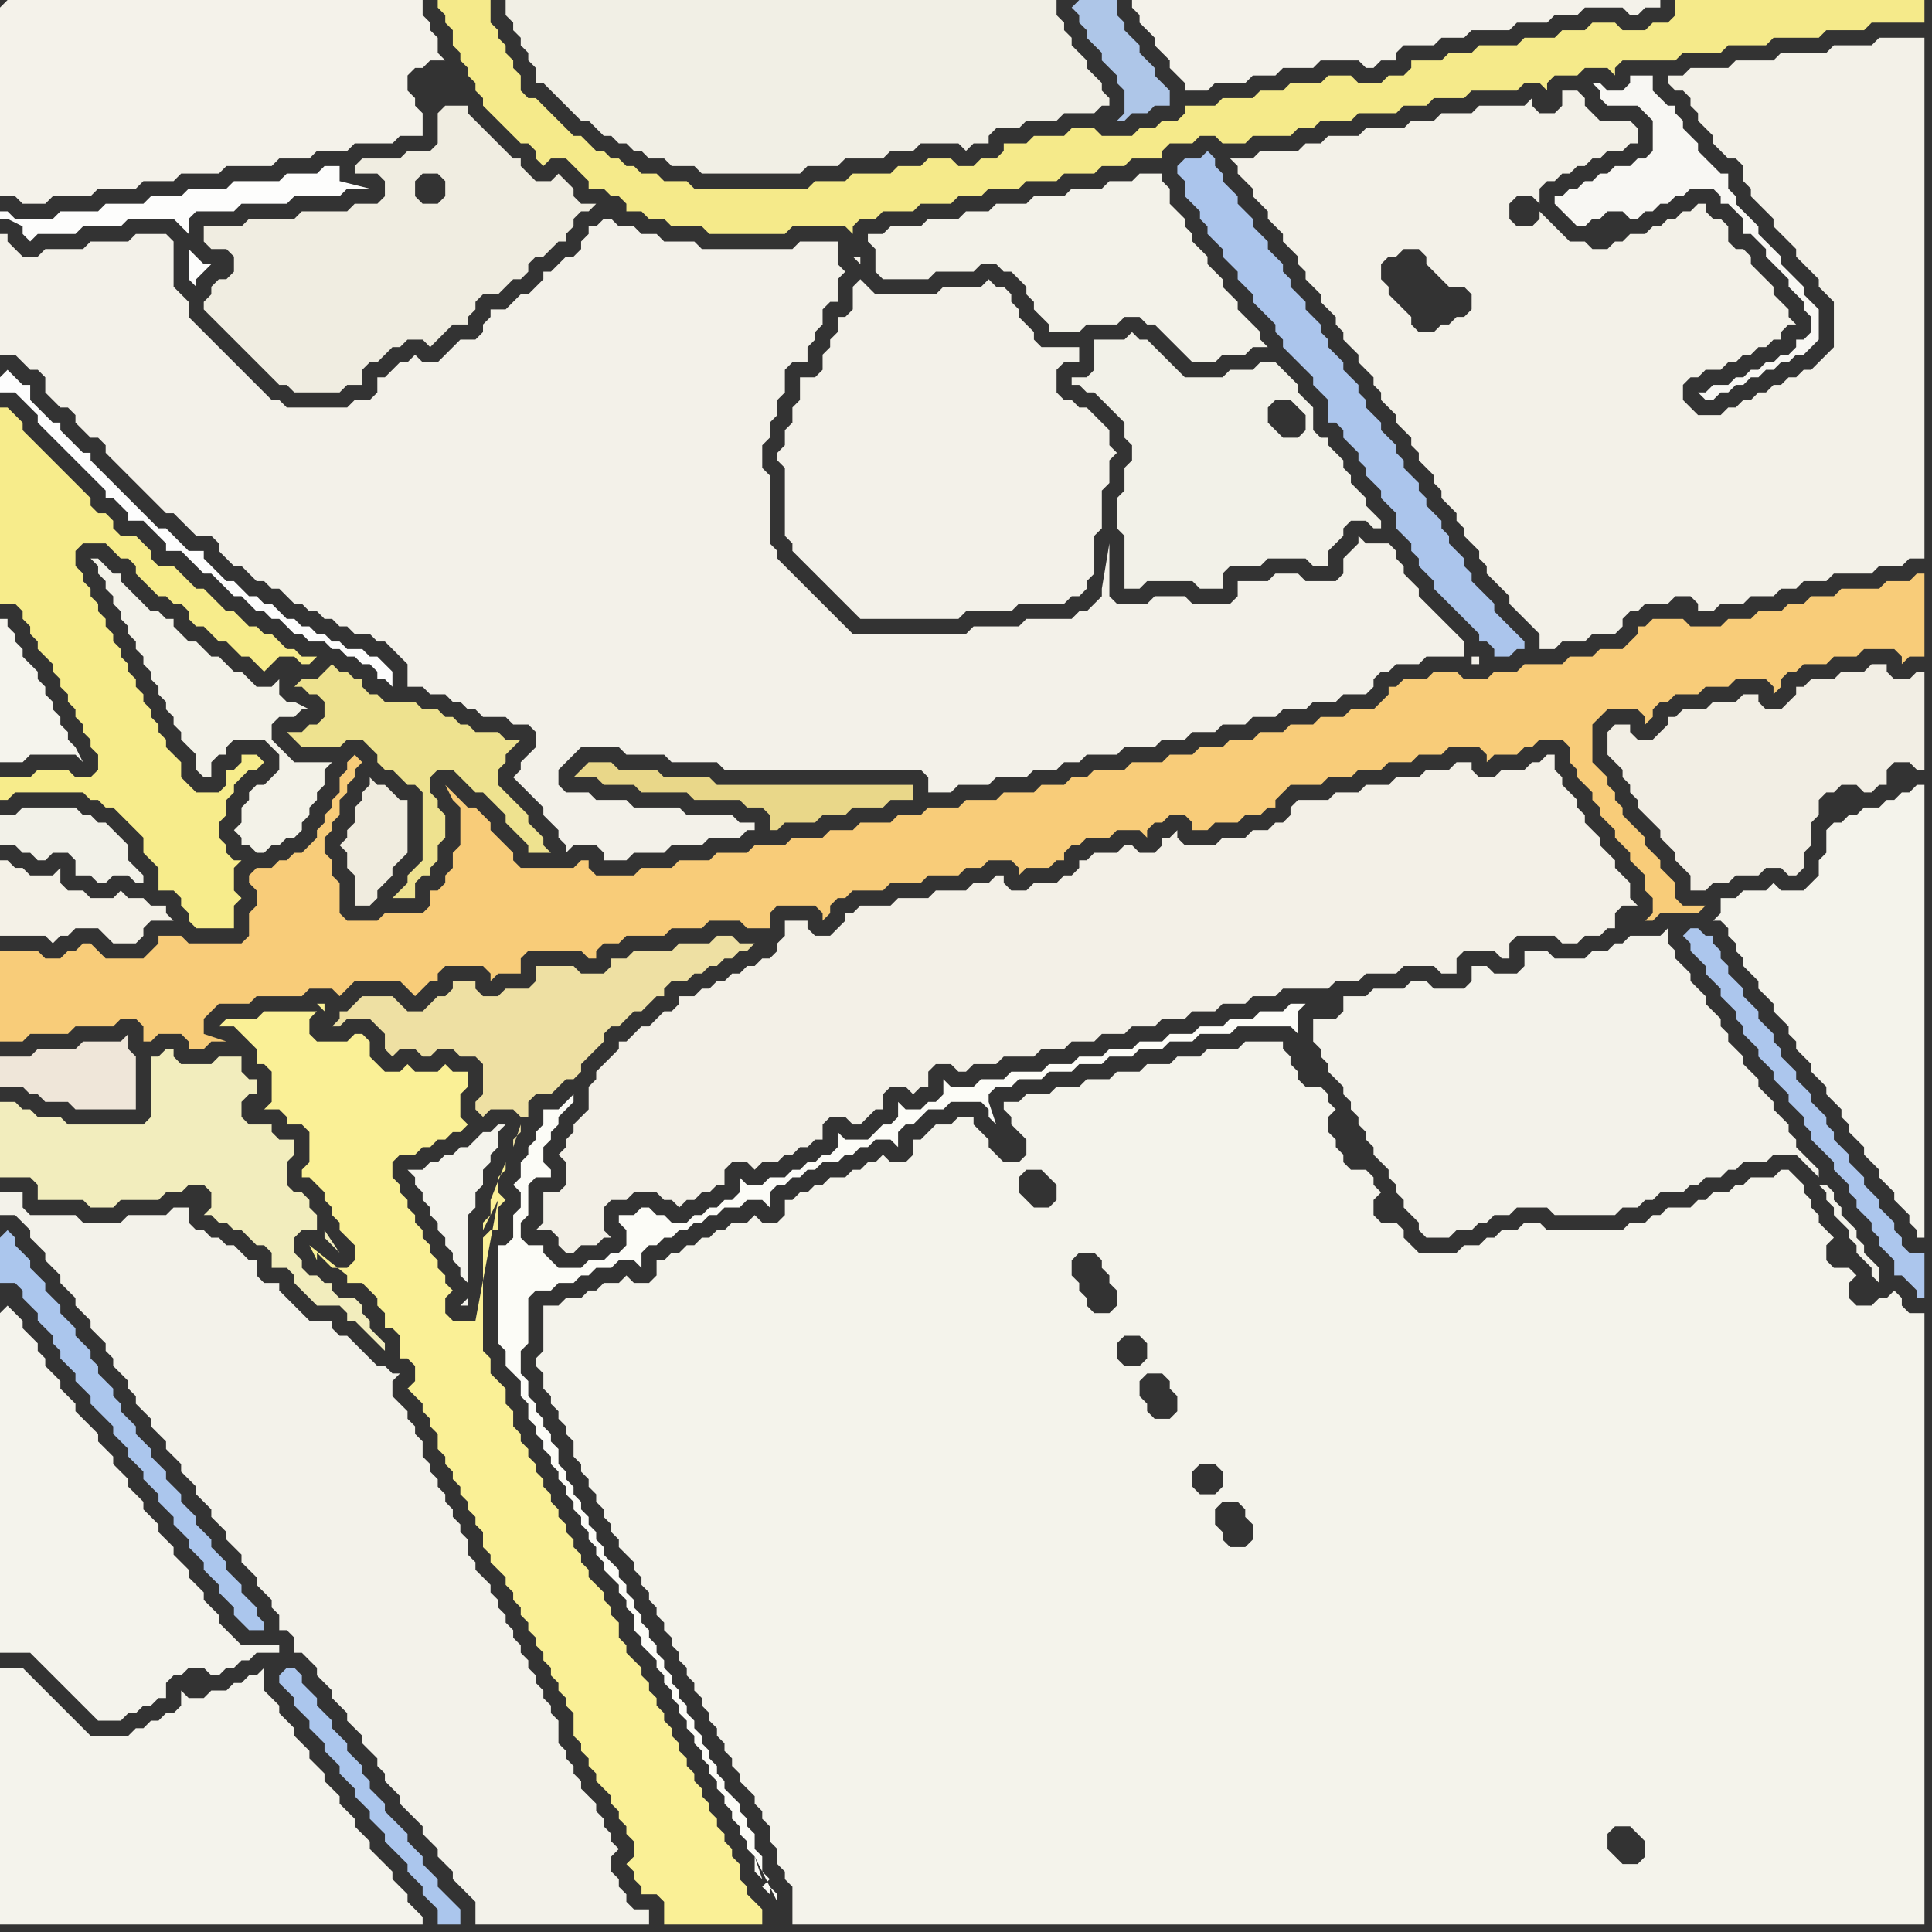 <svg width="256" height="256" xmlns="http://www.w3.org/2000/svg"><rect width="100%" height="100%" fill="#333333" stroke="none"/><script> 
var tempColor;
function hoverPath(evt){
obj = evt.target;
tempColor = obj.getAttribute("fill");
obj.setAttribute("fill","red");
//alert(tempColor);
//obj.setAttribute("stroke","red");}
function recoverPath(evt){
obj = evt.target;
obj.setAttribute("fill", tempColor);
//obj.setAttribute("stroke", tempColor);
}</script><path onmouseover="hoverPath(evt)" onmouseout="recoverPath(evt)" fill="rgb(243,240,231)" d="M  86,136l -1,0 -1,1 -1,1 -1,0 0,1 -1,1 -1,1 -1,1 0,1 -1,1 0,3 -1,1 -1,1 0,1 -1,1 0,1 -1,1 1,1 0,3 -1,1 -2,0 0,4 -1,1 2,0 1,1 0,1 1,1 1,0 1,-1 2,0 1,-1 1,0 -1,-1 0,-3 1,-1 2,0 1,-1 3,0 1,1 1,0 1,1 1,-1 1,0 1,-1 1,0 1,-1 1,0 0,-2 1,-1 2,0 1,1 1,-1 2,0 1,-1 1,0 1,-1 1,0 1,-1 1,0 0,-2 1,-1 2,0 1,1 1,0 1,-1 0,0 1,-1 1,0 0,-2 1,-1 2,0 1,1 1,-1 1,0 0,-2 1,-1 2,0 1,1 1,0 1,-1 3,0 1,-1 4,0 1,-1 3,0 1,-1 3,0 1,-1 3,0 1,-1 3,0 1,-1 3,0 1,-1 3,0 1,-1 3,0 1,-1 3,0 1,-1 6,0 1,-1 3,0 1,-1 4,0 1,-1 4,0 1,1 2,0 0,-2 1,-1 4,0 1,1 1,0 0,-2 1,-1 5,0 1,1 2,0 1,-1 2,0 1,-1 1,0 0,-2 1,-1 2,0 -1,-1 0,-2 -1,-1 -1,-1 0,-1 -1,-1 -1,-1 0,-1 -1,-1 -1,-1 0,-1 -1,-1 0,-1 -1,-1 -1,-1 0,-1 -1,-1 0,-2 -1,0 -1,1 -1,0 -1,1 -3,0 -1,1 -2,0 -1,-1 0,-1 -2,0 -1,1 -3,0 -1,1 -3,0 -1,1 -3,0 -1,1 -3,0 -1,1 -4,0 -1,1 0,1 -1,1 -1,0 -1,1 -2,0 -1,1 -3,0 -1,1 -4,0 -1,-1 0,-1 -1,1 -1,0 0,1 -1,1 -2,0 -1,-1 -1,0 -1,1 -3,0 -1,1 -1,0 0,1 -1,1 -1,0 -1,1 -3,0 -1,1 -2,0 -1,-1 0,-1 -1,0 -1,1 -2,0 -1,1 -4,0 -1,1 -4,0 -1,1 -4,0 -1,1 -1,0 0,1 -1,1 -1,1 -2,0 -1,-1 0,-1 -3,0 0,2 -1,1 0,1 -1,1 -1,0 -1,1 -1,0 -1,1 -1,0 -1,1 -1,0 -1,1 -1,0 -1,1 -2,0 0,1 -1,1 -1,0 -1,1 -1,1Z"/>
<path onmouseover="hoverPath(evt)" onmouseout="recoverPath(evt)" fill="rgb(243,241,232)" d="M  175,40l 2,2 0,1 1,1 0,1 2,2 0,1 1,1 1,1 0,1 1,1 0,1 1,1 1,1 0,1 1,1 1,1 0,1 1,1 0,1 1,1 1,1 0,1 1,1 0,1 1,1 1,1 0,1 1,1 0,1 1,1 1,1 0,1 1,1 0,1 1,1 1,1 1,1 0,1 1,1 1,1 1,1 1,1 0,2 2,0 1,-1 3,0 1,-1 3,0 1,-1 0,-1 1,-1 1,0 1,-1 3,0 1,-1 2,0 1,1 0,1 2,0 1,-1 3,0 1,-1 3,0 1,-1 2,0 1,-1 3,0 1,-1 5,0 1,-1 3,0 1,-1 2,0 0,-69 -6,0 -1,1 -5,0 -1,1 -6,0 -1,1 -5,0 -1,1 -5,0 -1,1 -2,0 0,1 1,1 1,0 1,1 0,1 1,1 0,1 1,1 1,1 0,1 1,1 1,1 1,0 1,1 0,2 1,1 0,1 2,2 1,1 0,1 1,1 1,1 1,1 0,1 1,1 1,1 1,1 0,1 1,1 1,1 0,6 -1,1 -1,1 -1,1 -1,0 -1,1 -1,0 -1,1 -1,0 -1,1 -1,0 -1,1 -1,0 -1,1 -1,0 -1,1 -3,0 -1,-1 -1,-1 0,-2 1,-1 1,0 1,-1 2,0 1,-1 1,0 1,-1 1,0 1,-1 1,0 1,-1 1,0 0,-1 1,-1 1,0 -1,-1 0,-1 -1,-1 -1,-1 0,-1 -2,-2 -1,-1 0,-1 -1,-1 -1,0 -1,-1 0,-2 -1,-1 -1,0 -1,-1 0,-1 -1,0 -1,1 -1,0 -1,1 -1,0 -1,1 -1,0 -1,1 -2,0 -1,1 -1,0 -1,1 -2,0 -1,-1 -2,0 -1,-1 -1,-1 -1,-1 -1,-1 0,1 -1,1 -2,0 -1,-1 0,-2 1,-1 2,0 1,1 0,-2 1,-1 1,0 1,-1 1,0 1,-1 1,0 1,-1 1,0 1,-1 2,0 1,-1 1,0 0,-2 -1,-1 -4,0 -1,-1 -1,-1 0,-1 -1,-1 -2,0 0,2 -1,1 -2,0 -1,-1 0,-1 -1,1 -6,0 -1,1 -4,0 -1,1 -3,0 -1,1 -5,0 -1,1 -4,0 -1,1 -2,0 -1,1 -5,0 -1,1 -3,0 1,1 0,1 1,1 1,1 0,1 1,1 1,1 0,1 1,1 1,1 0,1 1,1 1,1 0,1 1,1 0,1 1,1 1,1 0,1 13,4 -1,-1 0,-1 -1,-1 -1,-1 -1,-1 0,-1 -1,-1 0,-2 1,-1 1,0 1,-1 2,0 1,1 0,1 1,1 1,1 1,1 2,0 1,1 0,2 -1,1 -1,0 -1,1 -1,0 -1,1 -2,0 -13,-4Z"/>
<path onmouseover="hoverPath(evt)" onmouseout="recoverPath(evt)" fill="rgb(244,242,234)" d="M  0,1l 0,25 2,0 1,1 3,0 1,-1 5,0 1,-1 5,0 1,-1 4,0 1,-1 5,0 1,-1 6,0 1,-1 4,0 1,-1 4,0 1,-1 5,0 1,-1 3,0 0,-3 -1,-1 0,-1 -1,-1 0,-2 1,-1 1,0 1,-1 2,0 -1,-1 0,-2 -1,-1 0,-1 -1,-1 0,-2 -55,0 -1,1Z"/>
<path onmouseover="hoverPath(evt)" onmouseout="recoverPath(evt)" fill="rgb(250,240,150)" d="M  33,138l 0,0 1,1 0,2 1,0 1,1 0,4 -1,1 2,0 1,1 0,1 2,0 1,1 0,4 -1,1 0,1 1,0 1,1 1,1 0,1 1,1 0,1 1,1 0,1 1,1 1,1 0,2 -1,1 -2,0 -1,-1 0,0 -1,-1 0,1 -1,-2 5,4 0,1 2,0 1,1 1,1 0,1 1,1 0,2 1,0 1,1 0,3 1,0 1,1 0,2 -1,1 1,1 0,0 1,1 0,1 1,1 0,1 1,1 0,2 1,1 0,1 1,1 0,1 1,1 0,1 1,1 0,1 1,1 0,1 1,1 0,2 1,1 0,1 1,1 1,1 0,1 1,1 0,1 1,1 0,1 1,1 0,1 1,1 0,1 1,1 0,1 1,1 0,1 1,1 0,1 1,1 0,1 1,1 0,3 1,1 0,1 1,1 0,1 1,1 0,1 1,1 1,1 0,1 1,1 0,1 1,1 0,1 1,1 0,2 -1,1 1,1 0,1 1,1 0,1 2,0 1,1 0,3 13,0 0,-2 -1,-1 0,0 -1,-1 0,-1 -1,-1 0,-2 -1,-1 0,-1 -1,-1 0,-1 -1,-1 0,-1 -1,-1 0,-1 -1,-1 0,-1 -1,-1 0,-1 -1,-1 0,-1 -1,-1 0,-1 -1,-1 0,-1 -1,-1 0,-1 -1,-1 0,-1 -1,-1 0,-1 -1,-1 0,-1 -1,-1 -1,-1 0,-1 -1,-1 0,-2 -1,-1 0,-1 -1,-1 0,-1 -1,-1 -1,-1 0,-1 -1,-1 0,-1 -1,-1 0,-1 -1,-1 0,-1 -1,-1 0,-1 -1,-1 0,-1 -1,-1 0,-1 -1,-1 0,-1 -1,-1 0,-1 -1,-1 0,-1 -1,-1 0,-2 -1,-1 0,-2 -1,-1 -1,-1 0,-2 -1,-1 0,-15 1,-1 1,0 0,-3 1,-1 -1,-1 0,-2 1,-1 0,-1 -2,5 0,2 -1,1 0,1 2,-4 -3,16 -3,0 -1,-1 0,-2 1,-1 -1,-1 0,-1 -1,-1 0,-1 -1,-1 0,-1 -1,-1 0,-1 -1,-1 0,-1 -1,-1 0,-1 -1,-1 0,-1 -1,-1 0,-2 1,-1 2,0 1,-1 1,0 1,-1 1,0 1,-1 1,0 1,-1 -1,-1 0,-3 1,-1 0,-2 -2,0 -1,-1 -1,1 -3,0 -1,-1 -1,1 -2,0 -1,-1 -1,-1 0,-2 -1,-1 -1,0 -1,1 -4,0 -1,-1 0,-2 1,-1 -7,0 -1,1 -4,0 -1,1 2,0 1,1 1,1 9,-5 1,1 0,-1 -1,0 -9,5Z"/>
<path onmouseover="hoverPath(evt)" onmouseout="recoverPath(evt)" fill="rgb(245,234,138)" d="M  60,0l -2,0 0,1 1,1 0,1 1,1 0,2 1,1 0,1 1,1 0,1 1,1 0,1 1,1 0,1 1,1 1,1 1,1 1,1 1,1 1,0 1,1 0,1 1,1 1,-1 2,0 1,1 1,1 1,1 0,1 2,0 1,1 1,0 1,1 0,1 2,0 1,1 2,0 1,1 4,0 1,1 10,0 1,-1 7,0 1,1 0,-1 1,-1 2,0 1,-1 4,0 1,-1 4,0 1,-1 3,0 1,-1 4,0 1,-1 4,0 1,-1 4,0 1,-1 3,0 1,-1 4,0 0,-1 1,-1 3,0 1,-1 2,0 1,1 3,0 1,-1 5,0 1,-1 2,0 1,-1 4,0 1,-1 5,0 1,-1 3,0 1,-1 4,0 1,-1 6,0 1,-1 2,0 1,1 0,-1 1,-1 3,0 1,-1 3,0 1,1 0,-1 1,-1 7,0 1,-1 5,0 1,-1 5,0 1,-1 6,0 1,-1 5,0 1,-1 7,0 0,-3 -33,0 0,2 -1,1 -2,0 -1,1 -3,0 -1,-1 -3,0 -1,1 -3,0 -1,1 -4,0 -1,1 -5,0 -1,1 -3,0 -1,1 -4,0 0,1 -1,1 -2,0 -1,1 -3,0 -1,-1 -3,0 -1,1 -4,0 -1,1 -3,0 -1,1 -4,0 -1,1 -4,0 0,1 -1,1 -2,0 -1,1 -2,0 -1,1 -4,0 -1,-1 -3,0 -1,1 -4,0 -1,1 -3,0 0,1 -1,1 -2,0 -1,1 -2,0 -1,-1 -3,0 -1,1 -3,0 -1,1 -5,0 -1,1 -4,0 -1,1 -15,0 -1,-1 -3,0 -1,-1 -2,0 -1,-1 -1,0 -1,-1 -1,0 -1,-1 -1,0 -1,-1 -1,-1 -1,0 -1,-1 -2,-2 -1,-1 -1,-1 -1,0 -1,-1 0,-2 -1,-1 0,-1 -1,-1 0,-1 -1,-1 0,-1 -1,-1 0,-3Z"/>
<path onmouseover="hoverPath(evt)" onmouseout="recoverPath(evt)" fill="rgb(174,198,232)" d="M  142,1l 0,0 1,1 0,1 1,1 0,1 1,1 1,1 0,1 1,1 1,1 0,1 1,1 0,3 -1,1 1,0 1,-1 2,0 1,-1 2,0 0,-2 -1,-1 0,0 -1,-1 0,-1 -1,-1 -1,-1 0,-1 -1,-1 -1,-1 0,-1 -1,-1 0,-2 -5,0 -1,1Z"/>
<path onmouseover="hoverPath(evt)" onmouseout="recoverPath(evt)" fill="rgb(243,242,234)" d="M  174,137l 0,1 1,1 0,1 1,1 0,1 1,1 1,1 0,1 1,1 0,1 1,1 0,1 1,1 0,1 1,1 0,1 1,1 1,1 0,1 1,1 0,1 1,1 0,1 1,1 1,1 0,1 1,1 3,0 1,-1 2,0 1,-1 1,0 1,-1 2,0 1,-1 4,0 1,1 8,0 1,-1 2,0 1,-1 1,0 1,-1 3,0 1,-1 1,0 1,-1 2,0 1,-1 1,0 1,-1 3,0 1,-1 3,0 1,1 1,1 1,1 0,-1 -1,-1 -1,-1 -1,-1 0,-1 -1,-1 0,-1 -1,-1 -1,-1 0,-1 -1,-1 -1,-1 0,-1 -1,-1 -1,-1 0,-1 -1,-1 -1,-1 0,-1 -1,-1 0,-1 -1,-1 -1,-1 0,-1 -1,-1 -1,-1 0,-1 -1,-1 -1,-1 0,-1 -1,-1 0,-2 -1,1 -4,0 -1,1 -1,0 -1,1 -2,0 -1,1 -4,0 -1,-1 -3,0 0,2 -1,1 -3,0 -1,-1 -2,0 0,2 -1,1 -4,0 -1,-1 -2,0 -1,1 -4,0 -1,1 -3,0 0,2 -1,1 -3,0 0,2 67,20 1,1 0,1 1,1 0,1 1,1 1,1 0,1 1,1 0,1 1,1 1,1 0,1 1,1 0,-2 -1,-1 0,0 -1,-1 0,-1 -1,-1 0,-1 -1,-1 -1,-1 0,-1 -1,-1 0,-1 -1,-1 -1,0 -67,-20Z"/>
<path onmouseover="hoverPath(evt)" onmouseout="recoverPath(evt)" fill="rgb(253,253,253)" d="M  0,50l 0,2 2,0 1,1 2,2 0,1 1,1 1,1 1,1 1,1 1,1 1,1 1,1 1,1 1,1 0,1 1,0 1,1 1,1 0,1 2,0 1,1 1,1 1,1 0,1 2,0 1,1 2,2 1,0 3,3 1,0 2,2 1,0 1,1 1,0 1,1 1,1 1,0 1,1 2,0 1,1 1,0 1,1 1,0 1,1 1,0 1,1 0,1 1,0 1,1 0,-2 -1,-1 0,0 -1,-1 -1,0 -1,-1 -2,0 -1,-1 -1,0 -1,-1 -1,0 -1,-1 -1,0 -1,-1 -1,0 -1,-1 -1,-1 -1,0 -1,-1 -1,0 -1,-1 -1,-1 -1,0 -1,-1 -1,-1 -1,-1 0,-1 -2,0 -1,-1 -1,-1 -1,-1 -1,0 -3,-3 -1,-1 -2,-2 -1,-1 -1,-1 -1,-1 0,-1 -1,0 -2,-2 -1,-1 0,-1 -1,0 -1,-1 -1,-1 -1,-1 0,-2 -1,0 -1,-1 -1,-1 -1,1Z"/>
<path onmouseover="hoverPath(evt)" onmouseout="recoverPath(evt)" fill="rgb(248,204,121)" d="M  0,130l 0,8 3,0 1,-1 5,0 1,-1 5,0 1,-1 2,0 1,1 0,2 1,0 1,-1 3,0 1,1 0,1 2,0 1,-1 2,0 -3,-1 0,-2 2,-2 4,0 1,-1 6,0 1,-1 3,0 1,1 1,-1 1,-1 6,0 1,1 1,1 1,-1 1,-1 1,0 0,-1 1,-1 5,0 1,1 0,1 1,-1 3,0 0,-2 1,-1 7,0 1,1 1,0 0,-1 1,-1 2,0 1,-1 5,0 1,-1 4,0 1,-1 4,0 1,1 3,0 0,-2 1,-1 5,0 1,1 0,1 1,-1 0,-1 1,-1 1,0 1,-1 4,0 1,-1 4,0 1,-1 4,0 1,-1 2,0 1,-1 3,0 1,1 0,1 1,-1 3,0 1,-1 1,0 0,-1 1,-1 1,0 1,-1 3,0 1,-1 3,0 1,1 0,-1 1,-1 1,0 1,-1 2,0 1,1 0,1 2,0 1,-1 3,0 1,-1 2,0 1,-1 1,0 0,-1 1,-1 1,-1 4,0 1,-1 3,0 1,-1 3,0 1,-1 3,0 1,-1 3,0 1,-1 4,0 1,1 0,1 1,-1 3,0 1,-1 1,0 1,-1 3,0 1,1 0,2 1,1 0,1 1,1 1,1 0,1 1,1 0,1 1,1 1,1 0,1 1,1 1,1 0,1 1,1 1,1 0,2 1,1 0,2 -1,1 1,0 1,-1 5,0 1,-1 -3,0 -1,-1 0,-2 -1,-1 -1,-1 0,-1 -1,-1 -1,-1 0,-1 -1,-1 -1,-1 -1,-1 0,-1 -1,-1 0,-1 -1,-1 0,-1 -1,-1 -1,-1 0,-5 1,-1 1,-1 4,0 1,1 0,1 1,-1 0,-1 1,-1 1,0 1,-1 3,0 1,-1 3,0 1,-1 4,0 1,1 0,1 1,-1 0,-1 1,-1 1,0 1,-1 3,0 1,-1 3,0 1,-1 4,0 1,1 0,1 1,-1 2,0 0,-11 -1,0 -1,1 -3,0 -1,1 -5,0 -1,1 -3,0 -1,1 -2,0 -1,1 -3,0 -1,1 -3,0 -1,1 -4,0 -1,-1 -4,0 -1,1 -1,0 0,1 -1,1 -1,1 -3,0 -1,1 -3,0 -1,1 -5,0 -1,1 -3,0 -1,1 -3,0 -1,-1 -3,0 -1,1 -3,0 -1,1 -1,0 0,1 -1,1 -1,1 -3,0 -1,1 -3,0 -1,1 -3,0 -1,1 -3,0 -1,1 -3,0 -1,1 -3,0 -1,1 -3,0 -1,1 -4,0 -1,1 -4,0 -1,1 -2,0 -1,1 -3,0 -1,1 -4,0 -1,1 -4,0 -1,1 -4,0 -1,1 -3,0 -1,1 -4,0 -1,1 -3,0 -1,1 -4,0 -1,1 -4,0 -1,1 -4,0 -1,1 -4,0 -1,1 -4,0 -1,1 -5,0 -1,-1 0,-1 -1,0 -1,1 -7,0 -1,-1 0,-1 -1,-1 -1,-1 -1,-1 0,-1 -1,-1 -1,-1 -1,0 -1,-1 -1,-1 -1,-1 1,2 1,1 0,5 -1,1 0,2 -1,1 0,1 -1,1 -1,0 0,2 -1,1 -5,0 -1,1 -4,0 -1,-1 0,-4 -1,-1 0,-2 -1,-1 0,-2 1,-1 0,-1 1,-1 0,-2 1,-1 0,-1 1,-1 0,-1 1,-1 -1,-1 -1,1 0,1 -1,1 0,2 -1,1 0,1 -1,1 0,1 -1,1 0,1 -1,1 -1,1 -1,0 -1,1 -1,0 -1,1 -2,0 -1,1 0,1 1,1 0,2 -1,1 0,3 -1,1 -7,0 -1,-1 -3,0 0,1 -1,1 -1,1 -5,0 -1,-1 -1,-1 -1,0 -1,1 -1,0 -1,1 -2,0 -1,-1 -5,0Z"/>
<path onmouseover="hoverPath(evt)" onmouseout="recoverPath(evt)" fill="rgb(245,244,237)" d="M  1,83l 0,-1 -1,0 0,19 3,0 1,-1 6,0 1,1 -1,-2 0,0 -1,-1 0,-1 -1,-1 0,-1 -1,-1 0,-1 -1,-1 0,-1 -1,-1 0,-1 -1,-1 -1,-1 0,-1 -1,-1 0,-1 -1,-1Z"/>
<path onmouseover="hoverPath(evt)" onmouseout="recoverPath(evt)" fill="rgb(244,243,236)" d="M  56,155l -2,0 1,1 0,1 1,1 0,1 1,1 0,1 1,1 0,1 1,1 0,1 1,1 0,1 1,1 0,1 1,1 0,2 -1,1 1,0 0,-12 1,-1 0,-2 1,-1 0,-2 1,-1 0,-1 1,-1 0,-2 1,-1 -1,0 -1,1 -1,0 -1,1 -1,1 -1,0 -1,1 -1,0 -1,1 -1,0 -1,1Z"/>
<path onmouseover="hoverPath(evt)" onmouseout="recoverPath(evt)" fill="rgb(244,242,234)" d="M  176,0l -26,0 0,1 1,1 0,1 1,1 1,1 0,1 1,1 1,1 0,1 1,1 1,1 0,1 3,0 1,-1 4,0 1,-1 3,0 1,-1 4,0 1,-1 5,0 1,1 1,0 1,-1 2,0 0,-1 1,-1 4,0 1,-1 3,0 1,-1 5,0 1,-1 4,0 1,-1 3,0 1,-1 5,0 1,1 1,0 1,-1 2,0 0,-1Z"/>
<path onmouseover="hoverPath(evt)" onmouseout="recoverPath(evt)" fill="rgb(242,238,228)" d="M  213,99l 0,1 1,1 1,1 0,1 1,1 0,1 1,1 0,1 1,1 1,1 1,1 0,1 1,1 1,1 0,1 1,1 1,1 0,2 2,0 1,-1 2,0 1,-1 3,0 1,-1 2,0 1,1 1,0 1,-1 0,-2 1,-1 0,-3 1,-1 0,-2 1,-1 1,0 1,-1 2,0 1,1 1,0 1,-1 1,0 0,-2 1,-1 2,0 1,1 1,0 0,-13 -1,0 -1,1 -2,0 -1,-1 0,-1 -2,0 -1,1 -3,0 -1,1 -3,0 -1,1 -1,0 0,1 -1,1 -1,1 -2,0 -1,-1 0,-1 -2,0 -1,1 -3,0 -1,1 -3,0 -1,1 -1,0 0,1 -1,1 -1,1 -2,0 -1,-1 0,-1 -2,0 -1,1Z"/>
<path onmouseover="hoverPath(evt)" onmouseout="recoverPath(evt)" fill="rgb(244,243,235)" d="M  229,123l 0,1 1,1 0,1 1,1 0,1 1,1 1,1 0,1 1,1 1,1 0,1 1,1 1,1 0,1 1,1 0,1 1,1 1,1 0,1 1,1 1,1 0,1 1,1 1,1 0,1 1,1 0,1 1,1 1,1 0,1 1,1 1,1 0,1 1,1 1,1 0,1 1,1 1,1 0,1 1,1 0,1 1,0 0,-60 -1,0 -1,1 -1,0 -1,1 -1,0 -1,1 -2,0 -1,1 -1,0 -1,1 -1,0 -1,1 0,3 -1,1 0,2 -1,1 -1,1 -3,0 -1,-1 -1,1 -3,0 -1,1 -2,0 0,2 -1,1 1,0 1,1Z"/>
<path onmouseover="hoverPath(evt)" onmouseout="recoverPath(evt)" fill="rgb(243,241,233)" d="M  0,36l 0,11 2,0 1,1 1,1 1,0 1,1 0,2 1,1 1,1 1,0 1,1 0,1 1,1 1,1 1,0 1,1 0,1 1,1 1,1 1,1 1,1 1,1 1,1 1,1 1,1 1,0 1,1 1,1 1,1 2,0 1,1 0,1 1,1 1,1 1,0 1,1 1,1 1,0 1,1 1,0 1,1 1,1 1,0 1,1 1,0 1,1 1,0 1,1 1,0 1,1 2,0 1,1 1,0 1,1 1,1 1,1 0,3 2,0 1,1 2,0 1,1 1,0 1,1 1,0 1,1 3,0 1,1 2,0 1,1 0,2 -1,1 -1,1 0,1 -1,1 1,1 0,0 1,1 1,1 1,1 0,1 1,1 1,1 0,1 1,1 0,1 1,-1 3,0 1,1 0,1 3,0 1,-1 4,0 1,-1 4,0 1,-1 4,0 1,-1 1,0 0,-1 -2,0 -1,-1 -6,0 -1,-1 -6,0 -1,-1 -4,0 -1,-1 -3,0 -1,-1 0,-2 1,-1 1,-1 1,-1 5,0 1,1 5,0 1,1 6,0 1,1 26,0 1,1 0,2 3,0 1,-1 4,0 1,-1 4,0 1,-1 3,0 1,-1 2,0 1,-1 4,0 1,-1 4,0 1,-1 3,0 1,-1 3,0 1,-1 3,0 1,-1 3,0 1,-1 3,0 1,-1 3,0 1,-1 3,0 1,-1 0,-1 1,-1 1,0 1,-1 3,0 1,-1 5,0 0,-2 -2,-2 -1,-1 -1,-1 -1,-1 -1,-1 0,-1 -1,-1 -1,-1 0,-1 -1,-1 0,-1 -1,-1 -3,0 -1,-1 0,1 -1,1 0,0 -1,1 0,2 -1,1 -4,0 -1,-1 -3,0 -1,1 -4,0 0,2 -1,1 -5,0 -1,-1 -4,0 -1,1 -4,0 -1,-1 0,-7 -1,6 0,1 -1,1 -1,1 -1,0 -1,1 -6,0 -1,1 -6,0 -1,1 -15,0 -1,-1 -1,-1 -1,-1 -1,-1 -1,-1 -1,-1 -1,-1 -1,-1 -1,-1 -1,-1 0,-1 -1,-1 0,-9 -1,-1 0,-3 1,-1 0,-2 1,-1 0,-2 1,-1 0,-3 1,-1 2,0 0,-2 1,-1 0,-1 1,-1 0,-2 1,-1 1,0 0,-3 1,-1 -1,-1 0,-3 -5,0 -1,1 -12,0 -1,-1 -4,0 -1,-1 -2,0 -1,-1 -2,0 -1,-1 -1,0 -1,1 -1,0 0,1 -1,1 0,1 -1,1 -1,0 -1,1 -1,1 -1,0 0,1 -1,1 -1,1 -1,0 -1,1 -1,1 -2,0 0,1 -1,1 0,1 -1,1 -2,0 -1,1 -1,1 -1,1 -2,0 -1,-1 -1,1 -1,0 -1,1 -1,1 -1,0 0,2 -1,1 -2,0 -1,1 -8,0 -1,-1 -1,0 -1,-1 -1,-1 -1,-1 -1,-1 -1,-1 -1,-1 -1,-1 -1,-1 -1,-1 -1,-1 -1,-1 0,-2 -1,-1 -1,-1 0,-6 -1,-1 -4,0 -1,1 -5,0 -1,1 -5,0 -1,1 -2,0 -1,-1 -1,-1 0,-1 -1,0 0,5 195,51 0,1 1,0 0,-1 -1,0 -195,-51Z"/>
<path onmouseover="hoverPath(evt)" onmouseout="recoverPath(evt)" fill="rgb(171,198,237)" d="M  0,164l 0,6 2,0 1,1 0,1 1,1 1,1 0,1 1,1 1,1 0,1 1,1 0,1 1,1 1,1 0,1 1,1 1,1 0,1 1,1 1,1 1,1 0,1 1,1 1,1 0,1 1,1 1,1 0,1 1,1 1,1 0,1 1,1 1,1 0,1 1,1 1,1 0,1 1,1 1,1 0,1 1,1 1,1 0,1 1,1 1,1 0,1 1,1 1,1 2,0 0,-1 -1,-1 0,-1 -1,-1 -1,-1 0,-1 -1,-1 -1,-1 0,-1 -2,-2 0,-1 -1,-1 -1,-1 0,-1 -1,-1 -1,-1 0,-1 -1,-1 -1,-1 0,-1 -1,-1 -1,-1 0,-1 -1,-1 -1,-1 0,-1 -1,-1 -1,-1 0,-1 -1,-1 0,-1 -1,-1 -1,-1 0,-1 -1,-1 0,-1 -1,-1 -1,-1 0,-1 -1,-1 -1,-1 0,-1 -1,-1 -1,-1 0,-1 -1,-1 -1,-1 0,-1 -1,-1 -1,-1 0,-1 -1,-1 -1,1Z"/>
<path onmouseover="hoverPath(evt)" onmouseout="recoverPath(evt)" fill="rgb(242,241,232)" d="M  2,108l -2,0 0,4 2,0 1,1 1,0 1,1 1,0 1,-1 2,0 1,1 0,2 2,0 1,1 1,0 1,-1 2,0 1,1 1,0 0,-1 -1,-1 0,0 -1,-1 0,-2 -1,-1 -1,-1 -1,-1 -1,0 -1,-1 -1,0 -1,-1 -7,0 -1,1Z"/>
<path onmouseover="hoverPath(evt)" onmouseout="recoverPath(evt)" fill="rgb(243,242,234)" d="M  42,221l 0,1 1,1 1,1 0,1 1,1 1,1 0,1 1,1 1,1 0,1 1,1 1,1 0,1 1,1 0,1 1,1 1,1 0,1 2,2 1,1 0,1 1,1 1,1 0,1 2,2 0,1 1,1 1,1 1,1 0,3 23,0 0,-2 -2,0 -1,-1 0,-1 -1,-1 0,-1 -1,-1 0,-2 1,-1 -1,-1 0,-1 -1,-1 0,-1 -1,-1 0,-1 -1,-1 -1,-1 0,-1 -1,-1 0,-1 -1,-1 0,-1 -1,-1 0,-3 -1,-1 0,-1 -1,-1 0,-1 -1,-1 0,-1 -1,-1 0,-1 -1,-1 0,-1 -1,-1 0,-1 -1,-1 0,-1 -1,-1 0,-1 -1,-1 0,-1 -1,-1 -1,-1 0,-1 -1,-1 0,-2 -1,-1 0,-1 -1,-1 0,-1 -1,-1 0,-1 -1,-1 0,-1 -1,-1 0,-1 -1,-1 0,-2 -1,-1 0,-1 -1,-1 0,-1 -1,-1 -1,-1 0,-2 1,-1 -1,0 -1,-1 -1,0 -1,-1 -1,-1 -1,-1 -1,-1 -1,0 -1,-1 0,-1 -3,0 -1,-1 -1,-1 -2,-2 0,-1 -2,0 -1,-1 0,-2 -1,0 -1,-1 -1,-1 -1,0 -1,-1 -1,0 -1,-1 -1,0 -1,-1 0,-2 -2,0 -1,1 -5,0 -1,1 -5,0 -1,-1 -6,0 -1,-1 0,-2 -3,0 0,3 2,0 1,1 1,1 0,1 2,2 0,1 1,1 1,1 0,1 1,1 1,1 0,1 1,1 1,1 0,1 1,1 1,1 0,1 1,1 0,1 1,1 1,1 0,1 1,1 0,1 1,1 1,1 0,1 1,1 1,1 0,1 1,1 1,1 0,1 1,1 1,1 0,1 1,1 1,1 0,1 1,1 1,1 0,1 1,1 1,1 0,1 1,1 1,1 0,1 1,1 1,1 0,1 1,1 0,2 1,0 1,1 0,2 1,0 1,1 1,1Z"/>
<path onmouseover="hoverPath(evt)" onmouseout="recoverPath(evt)" fill="rgb(243,241,233)" d="M  111,44l 0,0 -1,1 0,1 -1,1 0,2 -1,1 -2,0 0,3 -1,1 0,2 -1,1 0,2 -1,1 0,1 1,1 0,9 1,1 0,1 1,1 1,1 1,1 1,1 1,1 1,1 1,1 1,1 1,1 13,0 1,-1 6,0 1,-1 6,0 1,-1 1,0 1,-1 0,-1 1,-1 0,-5 1,-1 0,-5 1,-1 0,-3 1,-1 -1,-1 0,-2 -1,-1 -1,-1 -1,-1 -1,0 -1,-1 -1,0 -1,-1 0,-3 1,-1 2,0 0,-2 -5,0 -1,-1 0,-1 -1,-1 -1,-1 0,-1 -1,-1 0,-1 -1,-1 -1,0 -1,-1 -1,1 -5,0 -1,1 -8,0 -1,-1 -1,-1 0,0 -1,1 0,3 -1,1 -1,0 0,2 3,-9 0,-1 -1,0 1,1 -3,9Z"/>
<path onmouseover="hoverPath(evt)" onmouseout="recoverPath(evt)" fill="rgb(242,241,232)" d="M  158,77l 0,0 1,1 3,0 0,-2 1,-1 4,0 1,-1 5,0 1,1 2,0 0,-2 1,-1 1,-1 0,-1 1,-1 2,0 1,1 1,0 0,-1 -1,-1 -1,-1 0,-1 -1,-1 -1,-1 0,-1 -1,-1 0,-1 -1,-1 -1,-1 0,-1 -1,0 -1,-1 0,-3 -1,-1 -1,-1 0,-1 -1,-1 -1,-1 -1,-1 -2,0 -1,1 -3,0 -1,1 -5,0 -1,-1 -1,-1 -1,-1 -1,-1 -1,-1 -1,0 -1,-1 -1,1 -4,0 0,4 -1,1 -2,0 0,1 1,0 1,1 1,0 2,2 1,1 1,1 0,2 1,1 0,2 -1,1 0,3 -1,1 0,4 1,1 0,7 2,0 1,-1 6,0 13,-24 2,2 0,2 -1,1 -2,0 -1,-1 -1,-1 0,-2 1,-1 2,0 -13,24Z"/>
<path onmouseover="hoverPath(evt)" onmouseout="recoverPath(evt)" fill="rgb(172,198,237)" d="M  223,124l 0,0 1,1 0,1 1,1 1,1 0,1 1,1 1,1 0,1 1,1 1,1 0,1 1,1 0,1 1,1 1,1 0,1 1,1 1,1 0,1 1,1 1,1 0,1 1,1 1,1 0,1 1,1 0,1 1,1 1,1 1,1 0,1 1,1 1,1 0,1 1,1 0,1 1,1 1,1 0,1 1,1 0,1 1,1 1,1 0,2 1,0 1,1 1,1 0,1 1,0 0,-6 -2,0 -1,-1 0,-1 -1,-1 0,-1 -1,-1 -1,-1 0,-1 -1,-1 -1,-1 0,-1 -1,-1 -1,-1 0,-1 -1,-1 -1,-1 0,-1 -1,-1 0,-1 -1,-1 -1,-1 0,-1 -1,-1 -1,-1 0,-1 -1,-1 -1,-1 0,-1 -1,-1 0,-1 -1,-1 -1,-1 0,-1 -1,-1 -1,-1 0,-1 -1,-1 -1,-1 0,-1 -1,-1 0,-1 -1,-1 0,-1 -1,0 -1,-1 -1,0 -1,1Z"/>
<path onmouseover="hoverPath(evt)" onmouseout="recoverPath(evt)" fill="rgb(253,253,252)" d="M  5,29l -3,0 -1,-1 -1,0 0,1 1,0 2,1 0,1 1,1 1,-1 5,0 1,-1 5,0 1,-1 6,0 1,1 1,1 0,-2 1,-1 5,0 1,-1 6,0 1,-1 6,0 1,-1 3,0 -4,-1 0,-2 -2,0 -1,1 -4,0 -1,1 -6,0 -1,1 -5,0 -1,1 -4,0 -1,1 -5,0 -1,1 -5,0 -1,1 -2,0 20,4 0,4 1,1 0,-1 1,-1 0,0 1,-1 -1,0 -1,-1 -1,-1 -20,-4Z"/>
<path onmouseover="hoverPath(evt)" onmouseout="recoverPath(evt)" fill="rgb(242,237,189)" d="M  18,149l -9,0 -1,-1 -3,0 -1,-1 -1,0 -1,-1 -2,0 0,10 4,0 1,1 0,2 6,0 1,1 3,0 1,-1 5,0 1,-1 2,0 1,-1 2,0 1,1 0,2 -1,1 1,0 1,1 1,0 1,1 1,0 1,1 1,1 1,0 1,1 0,2 2,0 1,1 0,1 1,1 1,1 1,1 3,0 1,1 0,1 1,0 1,1 1,1 2,2 0,-1 -2,-2 0,-1 -1,-1 0,-1 -1,-1 -2,0 -1,-1 0,-1 -1,0 -1,-1 -1,0 -1,-1 0,-1 -1,-1 0,-2 1,-1 2,0 0,-2 -1,-1 0,-1 -1,-1 -1,0 -1,-1 0,-3 1,-1 0,-2 -2,0 -1,-1 0,-1 -3,0 -1,-1 0,-2 1,-1 1,0 0,-2 -1,0 -1,-1 0,-2 -3,0 -1,1 -4,0 -1,-1 0,-1 -1,0 -1,1 -1,0 0,8 -1,1 -1,0 25,14 0,1 1,1 1,1 -2,-3 -25,-14Z"/>
<path onmouseover="hoverPath(evt)" onmouseout="recoverPath(evt)" fill="rgb(238,224,163)" d="M  84,134l 1,0 1,-1 1,-1 1,0 0,-1 1,-1 2,0 1,-1 1,0 1,-1 1,0 1,-1 1,0 1,-1 1,0 1,-1 -2,0 -1,-1 -2,0 -1,1 -4,0 -1,1 -5,0 -1,1 -2,0 0,1 -1,1 -3,0 -1,-1 -5,0 0,2 -1,1 -3,0 -1,1 -2,0 -1,-1 0,-1 -3,0 0,1 -1,1 -1,0 -1,1 -1,1 -2,0 -1,-1 -1,-1 -4,0 -1,1 0,0 -1,1 -1,0 0,1 -1,1 1,0 1,-1 3,0 1,1 1,1 0,2 1,1 1,-1 2,0 1,1 1,0 1,-1 2,0 1,1 2,0 1,1 0,4 -1,1 0,1 1,1 1,-1 3,0 1,1 1,0 0,-2 1,-1 2,0 1,-1 1,-1 1,0 1,-1 0,-1 1,-1 1,-1 1,-1 0,-1 1,-1 1,0 1,-1 1,-1 -15,15 0,1 -1,1 0,1 1,-3 15,-15Z"/>
<path onmouseover="hoverPath(evt)" onmouseout="recoverPath(evt)" fill="rgb(252,252,247)" d="M  103,252l 0,-1 -1,-1 0,1 -1,-1 1,-1 0,0 -1,-1 0,-2 -1,-1 0,-2 -1,-1 0,-1 -1,-1 0,-1 -1,-1 -1,-1 0,-1 -1,-1 0,-1 -1,-1 0,-1 -1,-1 0,-1 -1,-1 0,-1 -1,-1 0,-1 -1,-1 0,-1 -1,-1 0,-1 -1,-1 0,-1 -1,-1 0,-1 -1,-1 0,-1 -1,-1 0,-1 -1,-1 0,-1 -1,-1 0,-1 -1,-1 0,-1 -1,-1 -1,-1 0,-1 -1,-1 0,-1 -1,-1 0,-1 -1,-1 0,-1 -1,-1 0,-1 -1,-1 0,-1 -1,-1 0,-2 -1,-1 0,-1 -1,-1 0,-1 -1,-1 0,-1 -1,-1 0,-2 -1,-1 0,-3 1,-1 0,-6 1,-1 2,0 1,-1 2,0 1,-1 1,0 1,-1 2,0 1,-1 2,0 1,1 0,-2 1,-1 1,0 1,-1 1,0 1,-1 1,0 1,-1 1,0 1,-1 1,0 1,-1 2,0 1,-1 2,0 1,1 0,-2 1,-1 1,0 1,-1 1,0 1,-1 1,0 1,-1 2,0 1,-1 1,0 1,-1 1,0 1,-1 2,0 1,1 0,-2 1,-1 1,0 1,-1 1,-1 2,0 1,-1 4,0 1,1 0,1 1,1 -1,-3 0,-1 1,-1 2,0 1,-1 3,0 1,-1 3,0 1,-1 3,0 1,-1 3,0 1,-1 3,0 1,-1 3,0 1,-1 4,0 1,-1 7,0 1,1 0,-3 1,-1 -2,0 -1,1 -3,0 -1,1 -3,0 -1,1 -3,0 -1,1 -3,0 -1,1 -3,0 -1,1 -3,0 -1,1 -3,0 -1,1 -3,0 -1,1 -4,0 -1,1 -3,0 -1,1 -3,0 -1,-1 0,2 -1,1 -1,0 -1,1 -2,0 -1,-1 0,2 -1,1 -1,0 -1,1 -1,1 -3,0 -1,-1 0,2 -1,1 -1,0 -1,1 -1,0 -1,1 -1,0 -1,1 -2,0 -1,1 -2,0 -1,-1 0,2 -1,1 -1,0 -1,1 -1,0 -1,1 -1,0 -1,1 -2,0 -1,-1 -1,0 -1,-1 -1,0 -1,1 -2,0 0,1 1,1 0,2 -1,1 -1,0 -1,1 -2,0 -1,1 -3,0 -1,-1 -1,-1 0,-1 -2,0 -1,-1 0,-2 1,-1 0,-4 1,-1 2,0 0,-1 -1,-1 0,-2 1,-1 0,-1 1,-1 0,-1 1,-1 1,-1 0,-1 -1,1 0,0 -1,1 -2,0 0,2 -1,1 0,1 -1,1 0,1 -1,1 0,2 -1,1 1,1 0,2 -1,1 0,3 -1,1 -1,0 0,13 1,1 0,2 1,1 1,1 0,2 1,1 0,2 1,1 0,1 1,1 0,1 1,1 0,1 1,1 0,1 1,1 0,1 1,1 0,1 1,1 0,1 1,1 0,1 1,1 0,1 1,1 0,1 1,1 1,1 0,1 1,1 0,1 1,1 0,2 1,1 0,1 1,1 1,1 0,1 1,1 0,1 1,1 0,1 1,1 0,1 1,1 0,1 1,1 0,1 1,1 0,1 1,1 0,1 1,1 0,1 1,1 0,1 1,1 0,1 1,1 0,1 1,1 0,1 1,1 0,2 1,1 -2,-6 0,0 -1,-2 -1,-2 -11,-21 -1,-2 -12,-24 -1,-2 -1,-2 32,64Z"/>
<path onmouseover="hoverPath(evt)" onmouseout="recoverPath(evt)" fill="rgb(247,236,139)" d="M  0,62l 0,18 2,0 1,1 0,1 1,1 0,1 1,1 0,1 2,2 0,1 1,1 0,1 1,1 0,1 1,1 0,1 1,1 0,1 1,1 0,1 1,1 0,2 -1,1 -2,0 -1,-1 -4,0 -1,1 -4,0 0,3 1,0 1,-1 9,0 1,1 1,0 1,1 1,0 1,1 1,1 1,1 1,1 0,2 1,1 1,1 0,3 2,0 1,1 0,1 1,1 0,1 1,1 5,0 0,-3 1,-1 -1,-1 0,-3 1,-1 -1,0 -1,-1 0,-1 -1,-1 0,-2 1,-1 0,-2 1,-1 0,-1 1,-1 1,-1 1,0 1,-1 -1,-1 -2,0 0,1 -1,1 -1,0 0,2 -1,1 -3,0 -1,-1 -1,-1 0,-2 -1,-1 -1,-1 0,-1 -1,-1 0,-1 -1,-1 0,-1 -1,-1 0,-1 -1,-1 0,-1 -1,-1 0,-1 -1,-1 0,-1 -1,-1 0,-1 -1,-1 0,-1 -1,-1 0,-1 -1,-1 0,-1 -1,-1 0,-1 -1,-1 0,-2 1,-1 3,0 1,1 1,1 1,0 1,1 0,1 1,1 1,1 1,1 1,0 1,1 1,0 1,1 0,1 1,1 1,0 1,1 1,1 1,0 1,1 1,1 1,0 1,1 1,1 1,-1 0,0 1,-1 2,0 1,1 1,0 1,-1 -2,0 -1,-1 -1,0 -2,-2 -1,0 -1,-1 -1,0 -1,-1 -1,-1 -1,0 -1,-1 -1,-1 -1,-1 -1,0 -2,-2 -1,-1 -2,0 -1,-1 0,-1 -1,-1 -1,-1 -2,0 -1,-1 0,-1 -1,-1 -1,0 -1,-1 0,-1 -1,-1 -1,-1 -5,-5 -1,-1 -1,-1 0,-1 -1,-1 -1,-1 -1,0Z"/>
<path onmouseover="hoverPath(evt)" onmouseout="recoverPath(evt)" fill="rgb(244,241,231)" d="M  0,118l 0,6 6,0 1,1 1,-1 1,0 1,-1 3,0 1,1 1,1 3,0 1,-1 0,-1 1,-1 3,0 -1,-1 0,-1 -2,0 -1,-1 -2,0 -1,-1 -1,1 -3,0 -1,-1 -2,0 -1,-1 0,-2 -1,1 -3,0 -1,-1 -1,0 -1,-1 -1,0Z"/>
<path onmouseover="hoverPath(evt)" onmouseout="recoverPath(evt)" fill="rgb(244,243,236)" d="M  0,174l 0,45 4,0 1,1 1,1 1,1 1,1 1,1 2,2 1,1 1,1 3,0 1,-1 1,0 1,-1 1,0 1,-1 1,0 0,-2 1,-1 1,0 1,-1 2,0 1,1 1,0 1,-1 1,0 1,-1 1,0 1,-1 3,0 0,-1 -5,0 -1,-1 -1,-1 -1,-1 0,-1 -1,-1 -1,-1 0,-1 -1,-1 -1,-1 0,-1 -1,-1 -1,-1 0,-1 -1,-1 -1,-1 0,-1 -1,-1 -1,-1 0,-1 -1,-1 -1,-1 0,-1 -1,-1 -1,-1 0,-1 -1,-1 -1,-1 0,-1 -1,-1 -1,-1 -1,-1 0,-1 -1,-1 -1,-1 0,-1 -1,-1 -1,-1 0,-1 -1,-1 0,-1 -1,-1 -1,-1 0,-1 -1,-1 -1,-1 -1,1Z"/>
<path onmouseover="hoverPath(evt)" onmouseout="recoverPath(evt)" fill="rgb(239,230,217)" d="M  0,142l 0,2 3,0 1,1 1,0 1,1 3,0 1,1 8,0 0,-7 -1,-1 0,-2 -1,1 -5,0 -1,1 -5,0 -1,1 -4,0Z"/>
<path onmouseover="hoverPath(evt)" onmouseout="recoverPath(evt)" fill="rgb(171,198,237)" d="M  37,222l 0,1 1,1 1,1 0,1 1,1 1,1 0,1 1,1 1,1 0,1 1,1 1,1 0,1 1,1 1,1 0,1 1,1 1,1 0,1 1,1 1,1 0,1 1,1 1,1 1,1 0,1 1,1 1,1 0,1 1,1 1,1 0,2 3,0 0,-2 -1,-1 -2,-2 0,-1 -1,-1 -1,-1 0,-1 -1,-1 -1,-1 0,-1 -1,-1 -1,-1 -1,-1 0,-1 -1,-1 -1,-1 0,-1 -1,-1 0,-1 -1,-1 -1,-1 0,-1 -1,-1 -1,-1 0,-1 -1,-1 -1,-1 0,-1 -1,-1 -1,-1 0,-1 -1,-1 -1,0 -1,1Z"/>
<path onmouseover="hoverPath(evt)" onmouseout="recoverPath(evt)" fill="rgb(240,236,223)" d="M  46,110l 0,1 -1,1 1,1 0,2 1,1 0,4 2,0 1,-1 0,-1 1,-1 1,-1 0,-1 1,-1 1,-1 0,-7 -1,0 -1,-1 -1,-1 -1,0 -1,-1 0,1 -1,1 0,1 -1,1 0,2 -1,1Z"/>
<path onmouseover="hoverPath(evt)" onmouseout="recoverPath(evt)" fill="rgb(233,215,137)" d="M  84,102l -2,0 -1,-1 -3,0 -1,1 -1,1 3,0 1,1 4,0 1,1 6,0 1,1 6,0 1,1 2,0 1,1 0,2 1,0 1,-1 4,0 1,-1 3,0 1,-1 4,0 1,-1 3,0 0,-2 -26,0 -1,-1 -6,0 -1,-1Z"/>
<path onmouseover="hoverPath(evt)" onmouseout="recoverPath(evt)" fill="rgb(171,197,236)" d="M  156,22l 0,1 1,1 0,2 1,1 1,1 0,1 1,1 0,1 1,1 1,1 0,1 1,1 1,1 0,1 1,1 1,1 0,1 1,1 1,1 1,1 0,1 1,1 0,1 1,1 1,1 1,1 1,1 0,1 1,1 1,1 0,3 1,0 1,1 0,1 1,1 1,1 0,1 1,1 0,1 1,1 1,1 0,1 1,1 1,1 0,2 1,1 1,1 0,1 1,1 0,1 1,1 1,1 0,1 1,1 1,1 1,1 1,1 1,1 1,1 0,1 1,0 1,1 0,1 2,0 1,-1 1,0 0,-1 -1,-1 0,0 -1,-1 -1,-1 -1,-1 0,-1 -1,-1 -1,-1 -1,-1 0,-1 -1,-1 0,-1 -1,-1 -1,-1 0,-1 -1,-1 0,-1 -1,-1 -1,-1 0,-1 -1,-1 0,-1 -1,-1 -1,-1 0,-1 -1,-1 0,-1 -1,-1 -1,-1 0,-1 -1,-1 -1,-1 0,-1 -1,-1 0,-1 -1,-1 -1,-1 0,-1 -1,-1 -1,-1 0,-1 -1,-1 0,-1 -1,-1 -1,-1 0,-1 -1,-1 -1,-1 0,-1 -1,-1 0,-1 -1,-1 -1,-1 0,-1 -1,-1 -1,-1 0,-1 -1,-1 -1,-1 0,-1 -1,-1 -1,-1 0,-1 -1,-1 0,-1 -1,-1 -1,1 -2,0 -1,1Z"/>
<path onmouseover="hoverPath(evt)" onmouseout="recoverPath(evt)" fill="rgb(248,247,243)" d="M  215,14l 2,0 1,1 1,1 0,4 -1,1 -1,0 -1,1 -2,0 -1,1 -1,0 -1,1 -1,0 -1,1 -1,0 -1,1 -1,0 0,1 1,1 0,0 1,1 1,1 1,0 1,-1 1,0 1,-1 2,0 1,1 1,0 1,-1 1,0 1,-1 1,0 1,-1 1,0 1,-1 3,0 1,1 0,1 1,0 1,1 1,1 0,2 1,0 1,1 1,1 0,1 1,1 1,1 1,1 0,1 1,1 1,1 0,1 1,1 0,2 -1,1 -1,0 0,1 -1,1 -1,0 -1,1 -1,0 -1,1 -1,0 -1,1 -1,0 -1,1 -2,0 -1,1 -1,0 1,1 1,0 1,-1 1,0 1,-1 1,0 1,-1 1,0 1,-1 1,0 1,-1 1,0 1,-1 1,0 1,-1 1,-1 0,-4 -1,-1 0,0 -1,-1 0,-1 -1,-1 -1,-1 -1,-1 0,-1 -1,-1 -1,-1 -1,-1 0,-1 -1,-1 -1,-1 -1,-1 0,-1 -1,-1 0,-2 -1,0 -1,-1 -1,-1 -1,-1 0,-1 -1,-1 -1,-1 0,-1 -1,-1 0,-1 -1,0 -1,-1 -1,-1 0,-2 -3,0 0,1 -1,1 -2,0 -1,-1 -1,0 1,1 0,1 1,1Z"/>
<path onmouseover="hoverPath(evt)" onmouseout="recoverPath(evt)" fill="rgb(244,243,236)" d="M  0,223l 0,32 56,0 0,-1 -1,-1 0,0 -1,-1 0,-1 -1,-1 -1,-1 0,-1 -1,-1 -1,-1 -1,-1 0,-1 -1,-1 -1,-1 0,-1 -1,-1 -1,-1 0,-1 -1,-1 -1,-1 0,-1 -1,-1 -1,-1 0,-1 -1,-1 -1,-1 0,-1 -1,-1 -1,-1 0,-1 -1,-1 -1,-1 0,-3 -1,1 -1,0 -1,1 -1,0 -1,1 -2,0 -1,1 -2,0 -1,-1 0,2 -1,1 -1,0 -1,1 -1,0 -1,1 -1,0 -1,1 -5,0 -1,-1 -1,-1 -1,-1 -1,-1 -1,-1 -1,-1 -1,-1 -1,-1 -1,-1 -3,0Z"/>
<path onmouseover="hoverPath(evt)" onmouseout="recoverPath(evt)" fill="rgb(243,242,232)" d="M  36,103l -1,1 -1,0 -1,1 0,1 -1,1 0,2 -1,1 1,1 0,1 1,0 1,1 1,0 1,-1 1,0 1,-1 1,0 1,-1 0,-1 1,-1 0,-1 1,-1 0,-1 1,-1 0,-2 1,-1 -5,0 -1,-1 -1,-1 -1,-1 0,-2 1,-1 2,0 1,-1 1,0 -2,-1 -1,0 -1,-1 0,-2 -1,1 -2,0 -1,-1 -1,-1 -1,0 -1,-1 -1,-1 -1,0 -1,-1 -1,-1 -1,0 -1,-1 -1,-1 0,-1 -1,0 -1,-1 -1,0 -1,-1 -1,-1 -1,-1 -1,-1 0,-1 -1,0 -1,-1 -1,-1 -1,0 1,1 0,1 1,1 0,1 1,1 0,1 1,1 0,1 1,1 0,1 1,1 0,1 1,1 0,1 1,1 0,1 1,1 0,1 1,1 0,1 1,1 0,1 1,1 0,1 1,1 1,1 0,2 1,1 1,0 0,-2 1,-1 1,0 0,-1 1,-1 4,0 1,1 1,1 0,2 -1,1Z"/>
<path onmouseover="hoverPath(evt)" onmouseout="recoverPath(evt)" fill="rgb(240,237,225)" d="M  37,29l -4,0 -1,1 -5,0 0,2 1,1 2,0 1,1 0,2 -1,1 -1,0 -1,1 0,1 -1,1 0,1 1,1 0,0 1,1 1,1 1,1 1,1 1,1 1,1 1,1 1,1 1,1 1,0 1,1 6,0 1,-1 2,0 0,-2 1,-1 1,0 1,-1 1,-1 1,0 1,-1 2,0 1,1 1,-1 0,0 1,-1 1,-1 2,0 0,-1 1,-1 0,-1 1,-1 2,0 1,-1 1,-1 1,0 1,-1 0,-1 1,-1 1,0 2,-2 1,0 0,-1 1,-1 0,-1 1,-1 1,0 1,-1 -2,0 -1,-1 0,-1 -1,-1 -1,-1 -1,1 -2,0 -1,-1 -1,-1 0,-1 -1,0 -1,-1 -2,-2 -1,-1 -1,-1 -1,-1 0,-1 -3,0 -1,1 0,4 -1,1 -3,0 -1,1 -5,0 -1,1 0,1 3,0 1,1 0,2 -1,1 -3,0 -1,1 -6,0 -1,1 -2,0 18,-5 1,-1 2,0 1,1 0,2 -1,1 -2,0 -1,-1 0,-2 -18,5Z"/>
<path onmouseover="hoverPath(evt)" onmouseout="recoverPath(evt)" fill="rgb(238,226,143)" d="M  62,104l 0,0 1,1 1,0 1,1 1,1 1,1 0,1 1,1 1,1 1,1 0,1 3,0 -1,-1 0,-1 -1,-1 -1,-1 0,-1 -1,-1 -1,-1 -1,-1 -1,-1 0,-2 1,-1 0,-1 2,-2 -2,0 -1,-1 -3,0 -1,-1 -1,0 -1,-1 -1,0 -1,-1 -2,0 -1,-1 -4,0 -1,-1 -1,0 -1,-1 0,-1 -1,0 -1,-1 -1,0 -1,-1 -1,1 0,0 -1,1 -2,0 -1,1 1,0 1,1 1,0 1,1 0,2 -1,1 -1,0 -1,1 -2,0 1,1 0,0 1,1 5,0 1,-1 2,0 1,1 1,1 0,1 1,1 1,0 1,1 1,1 1,0 1,1 0,9 -1,1 -1,1 0,1 -1,1 -1,1 3,0 0,-2 1,-1 1,0 0,-1 1,-1 0,-2 1,-1 0,-3 -1,-1 0,-1 -1,-1 0,-2 1,-1 2,0 1,1 1,1Z"/>
<path onmouseover="hoverPath(evt)" onmouseout="recoverPath(evt)" fill="rgb(244,243,235)" d="M  72,175l 0,4 -1,1 0,1 1,1 0,2 1,1 0,1 1,1 0,1 1,1 0,1 1,1 0,2 1,1 0,1 1,1 0,1 1,1 0,1 1,1 0,1 1,1 0,1 1,1 0,1 1,1 1,1 0,1 1,1 0,1 1,1 0,1 1,1 0,1 1,1 0,1 1,1 0,1 1,1 0,1 1,1 0,1 1,1 0,1 1,1 0,1 1,1 0,1 1,1 0,1 1,1 0,1 1,1 0,1 1,1 0,1 1,1 1,1 0,1 1,1 0,1 1,1 0,2 1,1 0,2 1,1 0,1 1,1 0,5 150,0 0,-81 -2,0 -1,-1 0,-1 -1,-1 -1,1 -1,0 -1,1 -2,0 -1,-1 0,-2 1,-1 -1,-1 -2,0 -1,-1 0,-2 1,-1 -1,-1 -1,-1 0,-1 -1,-1 0,-1 -1,-1 0,-1 -1,-1 -1,-1 -1,0 -1,1 -3,0 -1,1 -1,0 -1,1 -2,0 -1,1 -1,0 -1,1 -3,0 -1,1 -1,0 -1,1 -2,0 -1,1 -10,0 -1,-1 -2,0 -1,1 -2,0 -1,1 -1,0 -1,1 -2,0 -1,1 -5,0 -1,-1 -1,-1 0,-1 -1,-1 -2,0 -1,-1 0,-2 1,-1 -1,-1 0,-1 -1,-1 -2,0 -1,-1 0,-1 -1,-1 0,-1 -1,-1 0,-2 1,-1 -1,-1 0,-1 -1,-1 -2,0 -1,-1 0,-1 -1,-1 0,-1 -1,-1 0,-1 -5,0 -1,1 -4,0 -1,1 -3,0 -1,1 -3,0 -1,1 -3,0 -1,1 -3,0 -1,1 -3,0 -1,1 -3,0 -1,1 -2,0 0,1 1,1 0,1 1,1 1,1 0,2 -1,1 -2,0 -1,-1 -1,-1 0,-1 -1,-1 -1,-1 0,-1 -2,0 -1,1 -2,0 -1,1 -1,1 -1,0 0,2 -1,1 -2,0 -1,-1 -1,1 -1,0 -1,1 -1,0 -1,1 -2,0 -1,1 -1,0 -1,1 -1,0 -1,1 -1,0 0,2 -1,1 -2,0 -1,-1 -1,1 -2,0 -1,1 -1,0 -1,1 -1,0 -1,1 -1,0 -1,1 -1,0 -1,1 -1,0 0,2 -1,1 -2,0 -1,-1 -1,1 -2,0 -1,1 -1,0 -1,1 -2,0 -1,1 -2,0 0,2 64,-20 2,0 1,1 1,1 0,2 -1,1 -2,0 -1,-1 -1,-1 0,-2 1,-1 -64,20 71,-9 2,0 1,1 0,1 1,1 0,1 1,1 0,2 -1,1 -2,0 -1,-1 0,-1 -1,-1 0,-1 -1,-1 0,-2 1,-1 -71,9 77,2 2,0 1,1 0,2 -1,1 -2,0 -1,-1 0,-2 1,-1 -77,-2 80,7 2,0 1,1 0,1 1,1 0,2 -1,1 -2,0 -1,-1 0,-1 -1,-1 0,-2 1,-1 -80,-7 145,72 -2,0 -1,-1 -1,-1 0,-2 1,-1 2,0 1,1 1,1 0,2 -1,1 -145,-72 87,19 2,0 1,1 0,2 -1,1 -2,0 -1,-1 0,-2 1,-1 -87,-19 90,24 2,0 1,1 0,1 1,1 0,2 -1,1 -2,0 -1,-1 0,-1 -1,-1 0,-2 1,-1 -90,-24Z"/>
<path onmouseover="hoverPath(evt)" onmouseout="recoverPath(evt)" fill="rgb(241,239,229)" d="M  94,23l 12,0 1,-1 4,0 1,-1 5,0 1,-1 3,0 1,-1 5,0 1,1 1,-1 2,0 0,-1 1,-1 3,0 1,-1 4,0 1,-1 4,0 1,-1 1,0 0,-1 -1,-1 0,-1 -1,-1 -1,-1 0,-1 -1,-1 -1,-1 0,-1 -1,-1 0,-1 -1,-1 0,-2 -73,0 0,2 1,1 0,1 1,1 0,1 1,1 0,1 1,1 0,2 1,0 1,1 1,1 1,1 1,1 1,1 1,0 1,1 1,1 1,0 1,1 1,0 1,1 1,0 1,1 2,0 1,1 3,0 1,1Z"/>
<path onmouseover="hoverPath(evt)" onmouseout="recoverPath(evt)" fill="rgb(243,242,233)" d="M  117,31l -2,0 0,1 1,1 0,3 1,1 6,0 1,-1 5,0 1,-1 2,0 1,1 1,0 1,1 1,1 0,1 1,1 0,1 1,1 1,1 0,1 4,0 1,-1 4,0 1,-1 2,0 1,1 1,0 1,1 1,1 1,1 1,1 1,1 3,0 1,-1 3,0 1,-1 2,0 -1,-1 0,-1 -1,-1 -1,-1 -1,-1 0,-1 -1,-1 -1,-1 0,-1 -1,-1 -1,-1 0,-1 -1,-1 -1,-1 0,-1 -1,-1 0,-1 -2,-2 0,-2 -1,-1 0,-1 -3,0 -1,1 -3,0 -1,1 -4,0 -1,1 -4,0 -1,1 -4,0 -1,1 -3,0 -1,1 -4,0 -1,1 -4,0 -1,1Z"/>
</svg>